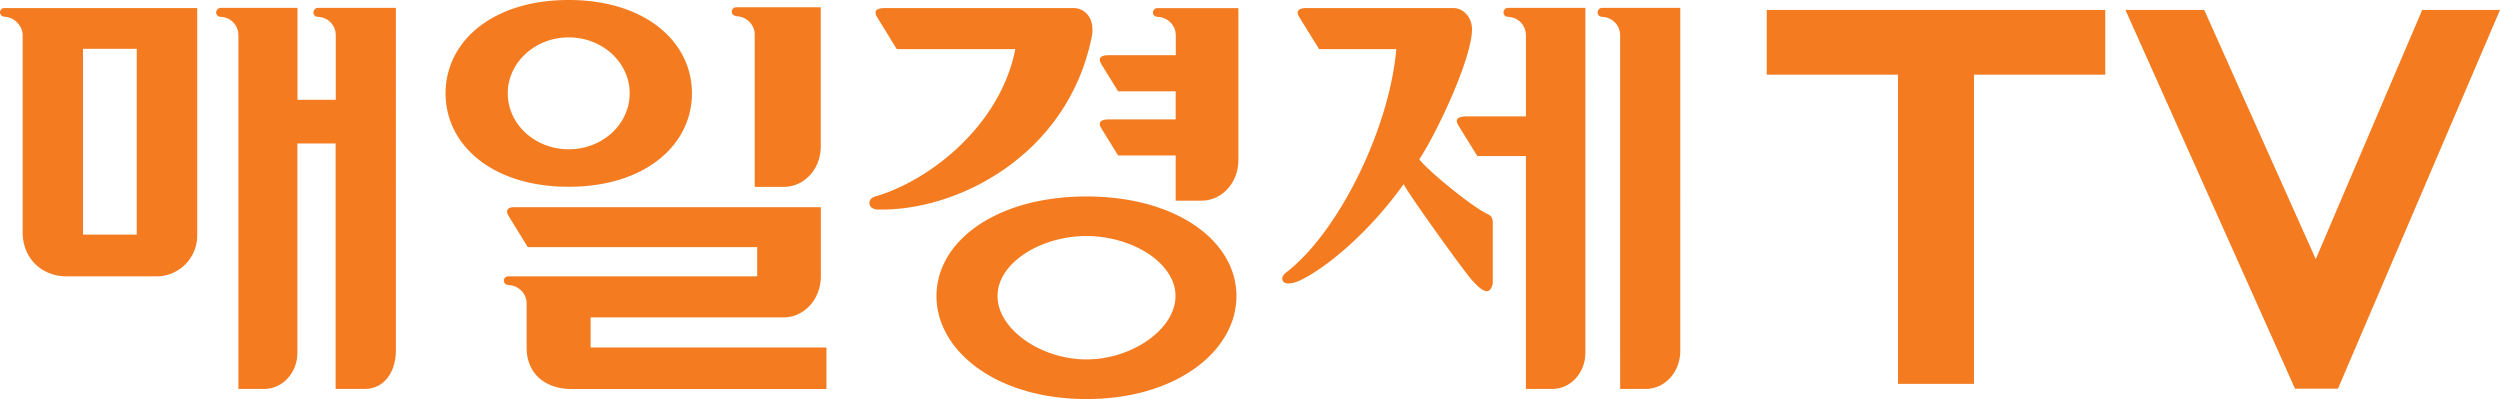 <svg xmlns="http://www.w3.org/2000/svg" xml:space="preserve" width="1000px" height="159.622px" x="0px" y="0px" viewBox="0 0 1000 159.622"><g fill="#F47B20"><path d="M639.052 5.027c0 .942.738 1.686 1.688 1.686v.045c4.054 0 7.314 3.318 7.314 7.32V155.58h10.201c7.689 0 13.859-6.747 13.859-15.224V3.15H640.74c-.95 0-1.688.917-1.688 1.877M125.389 5.027c0 .942.734 1.686 1.694 1.686v.045c4.041 0 7.23 3.318 7.23 7.32v25.854h-15.316V3.15H88.192c-.948 0-1.731.917-1.731 1.877 0 .942.784 1.686 1.731 1.686v.045c4.013 0 7.171 3.318 7.171 7.32V155.58h10.345c7.296 0 13.25-6.476 13.25-14.433V57.391h15.296v98.188h11.686c7.62 0 12.41-6.747 12.41-15.224V3.15h-31.266c-.961 0-1.695.917-1.695 1.877M603.096 3.15c-.968 0-1.694.917-1.694 1.877 0 .942.727 1.686 1.694 1.686v.045c4.07 0 7.271 3.318 7.271 7.32v32.493h-24.293c-3.586.132-4 1.584-2.67 3.673l7.517 12.174h19.446v93.162h10.559c7.348 0 13.224-6.476 13.224-14.433V3.15h-31.054zM462.907 3.249c-.943 0-1.72.818-1.72 1.778 0 .942.777 1.686 1.72 1.686v.045c4.038 0 7.413 3.318 7.413 7.352v7.966h-27.056c-3.616.058-3.974 1.616-2.65 3.715l6.625 10.729h23.029v11.229h-27.004c-3.616.08-3.974 1.678-2.65 3.7l6.625 10.74h23.029v18.069h10.425c8.086 0 14.656-7.192 14.656-16.131V3.249h-32.442zM429.435 3.218h-75.9c-3.581.116-3.976 1.625-2.636 3.719l7.805 12.713h47.419c-5.859 30.272-33.941 52.553-56.092 58.97-1.661.479-2.537 1.639-2.173 3.212.189 1.229 1.908 1.968 3.042 1.968 31.424.926 75.882-21.268 85.716-68.593 1.694-7.841-2.657-11.989-7.181-11.989"/><path d="M561.451 73.666c2.032 4.027 23.042 33.432 27.348 38.388 4.369 4.919 7.188 6.24 8.31 1.35v-24.17c0-2.267-.638-2.973-2.286-3.708-6.218-2.943-24.438-17.887-27.08-21.85 7.507-11.369 21.057-40.711 21.057-51.93 0-4.719-3.314-8.528-7.557-8.528h-58.806c-3.625.103-3.983 1.625-2.662 3.719l7.879 12.729h30.869c-2.816 32.075-23.129 73.11-43.844 89.157-1.7 1.295-2.144 2.417-1.466 3.642.571.938 2.079 1.163 4.094.67 6.087-1.348 26.665-15.019 44.144-39.469M33.194 19.511h21.504v74.341H33.194V19.511zM0 4.935c0 .921.754 1.687 1.689 1.687v.114c4.06 0 7.374 3.724 7.374 7.314v78.813c0 10.698 7.853 17.681 17.575 17.681h35.977c9.016 0 16.279-7.377 16.279-16.381V3.218H1.689C.754 3.218 0 3.993 0 4.935M434.599 143.765c-18.294 0-35.589-12.129-35.589-25.35 0-13.269 17.295-23.998 35.589-23.998 18.25 0 35.605 10.729 35.605 23.998 0 13.221-17.355 25.35-35.605 25.35m0-65.18c-36.025 0-60.003 17.845-60.003 39.83 0 21.94 23.978 41.206 60.003 41.206 36.026 0 59.976-19.266 59.976-41.206 0-21.985-23.95-39.83-59.976-39.83M292.705 4.683c0 .91.762 1.687 1.727 1.687v.127c3.967 0 7.459 3.266 7.459 7.239v61.006h11.706c8.158 0 14.705-7.211 14.705-16.104V2.906h-33.87c-.965 0-1.727.804-1.727 1.777M227.503 59.717c-13.469 0-24.403-9.999-24.403-22.386 0-12.335 10.934-22.377 24.403-22.377 13.451 0 24.37 10.042 24.37 22.377 0 12.387-10.919 22.386-24.37 22.386M227.466 0c-30.625 0-49.237 16.692-49.237 37.331 0 20.625 18.611 37.376 49.237 37.376 30.65 0 49.314-16.751 49.314-37.376C276.78 16.693 258.116 0 227.466 0M330.575 138.991h-94.322v-12.044h77.234c8.192 0 14.846-7.298 14.846-16.354v-27.71H205.552c-2.899 0-3.328 1.608-2 3.686l7.56 12.286h91.763v11.689h-99.616c-.949 0-1.708.749-1.708 1.698a1.71 1.71 0 0 0 1.708 1.716v.087c4.055 0 7.394 3.307 7.394 7.388v17.649c0 10.818 8.003 16.51 17.75 16.51h102.173v-16.601zM789.596 153.554V29.88h52.499V3.975H706.704V29.88h52.501v123.674zM935.184 155.468 1000 3.975h-31.112l-42.583 99.666-44.613-99.666H850.17l67.837 151.493z"/></g></svg>